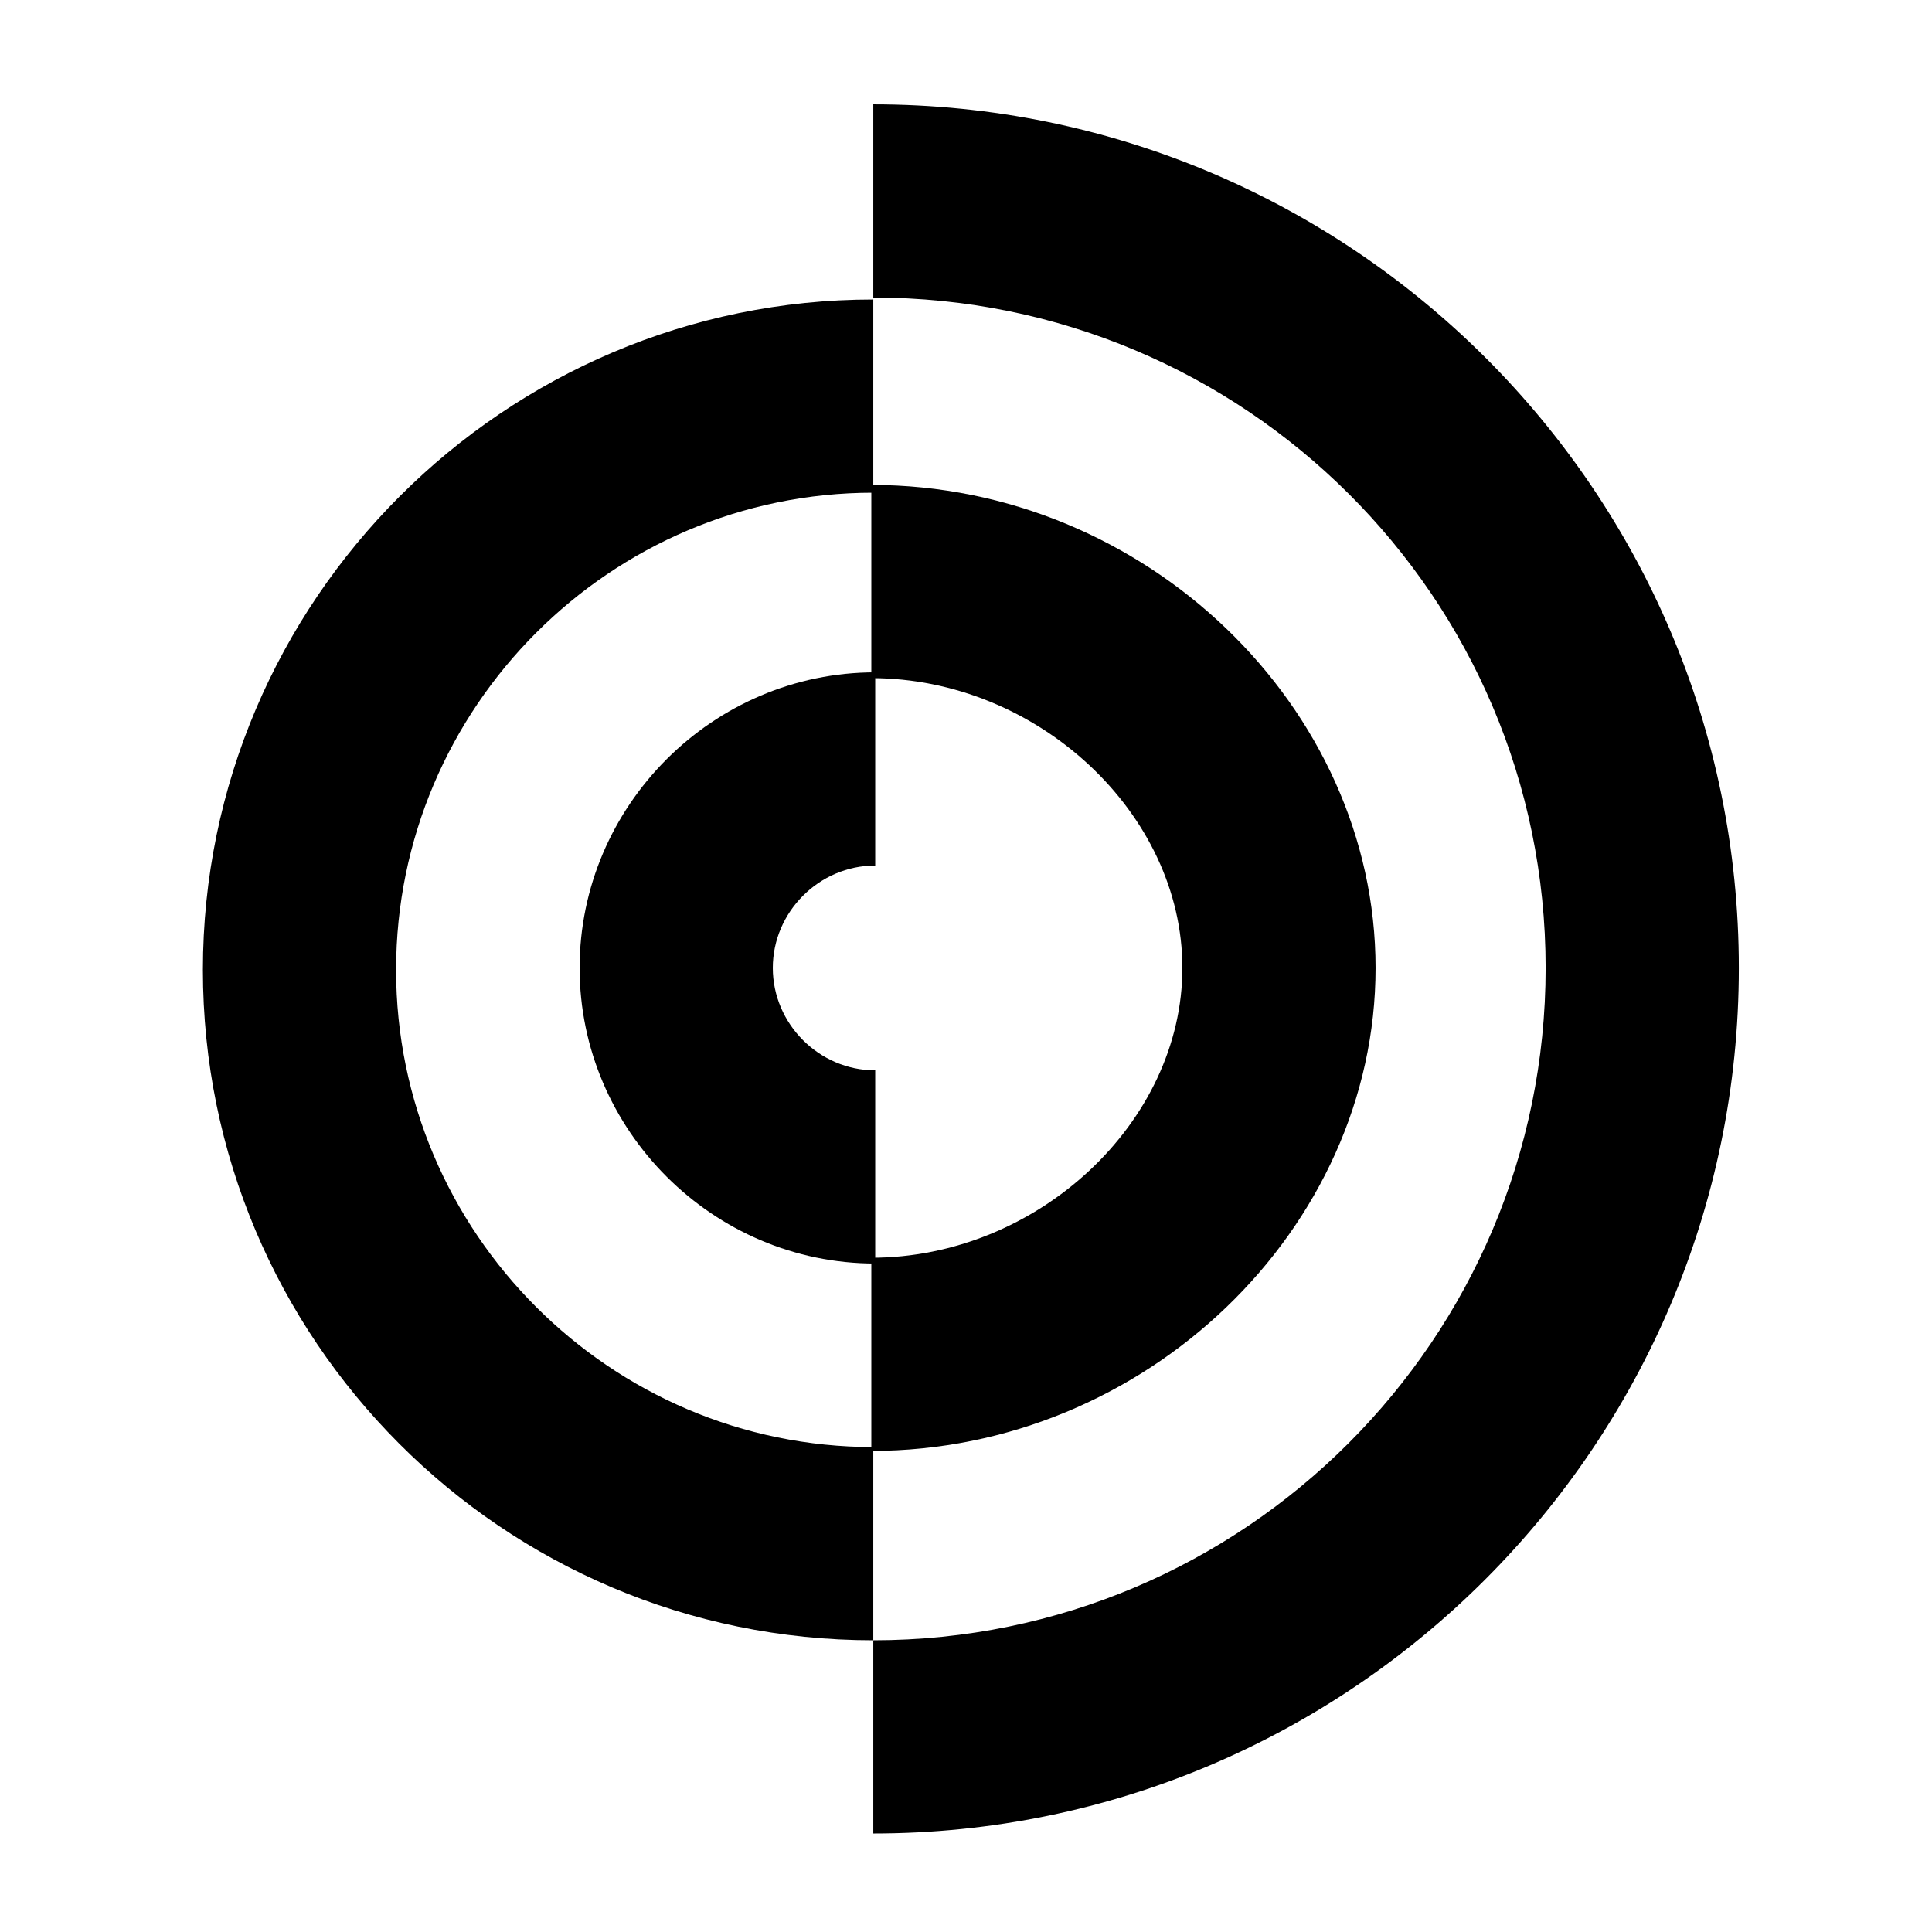 <?xml version="1.0" encoding="UTF-8"?>
<svg width="512pt" height="512pt" version="1.1" viewBox="0 0 512 512" xmlns="http://www.w3.org/2000/svg">
 <g>
  <path d="m230.91 384.51v-51.199c44.031 0 82.434-35.84 82.434-76.801 0-40.961-38.398-76.801-82.434-76.801v-51.199c72.703 0 133.63 58.879 133.63 128 0 69.121-60.926 128-133.63 128z"/>
  <path d="m231.43 485.89v-51.199c98.301 0 178.18-79.871 178.18-178.18 0-98.305-79.875-177.66-178.18-177.66v-51.199c126.46 0 229.38 102.4 229.38 228.86 0 126.46-102.91 229.38-229.38 229.38z"/>
  <path d="m231.43 434.69c-98.305 0-177.66-79.871-177.66-177.66 0-97.793 79.871-177.66 177.66-177.66v51.199c-69.633 0-126.46 56.832-126.46 126.46 0 69.633 56.832 126.46 126.46 126.46z"/>
  <path d="m231.94 334.85c-43.008 0-78.336-35.328-78.336-78.336 0-43.008 35.328-78.336 78.336-78.336v51.199c-14.848 0-27.137 12.289-27.137 27.137 0 14.848 12.289 27.137 27.137 27.137z"/>
 </g>
</svg>
